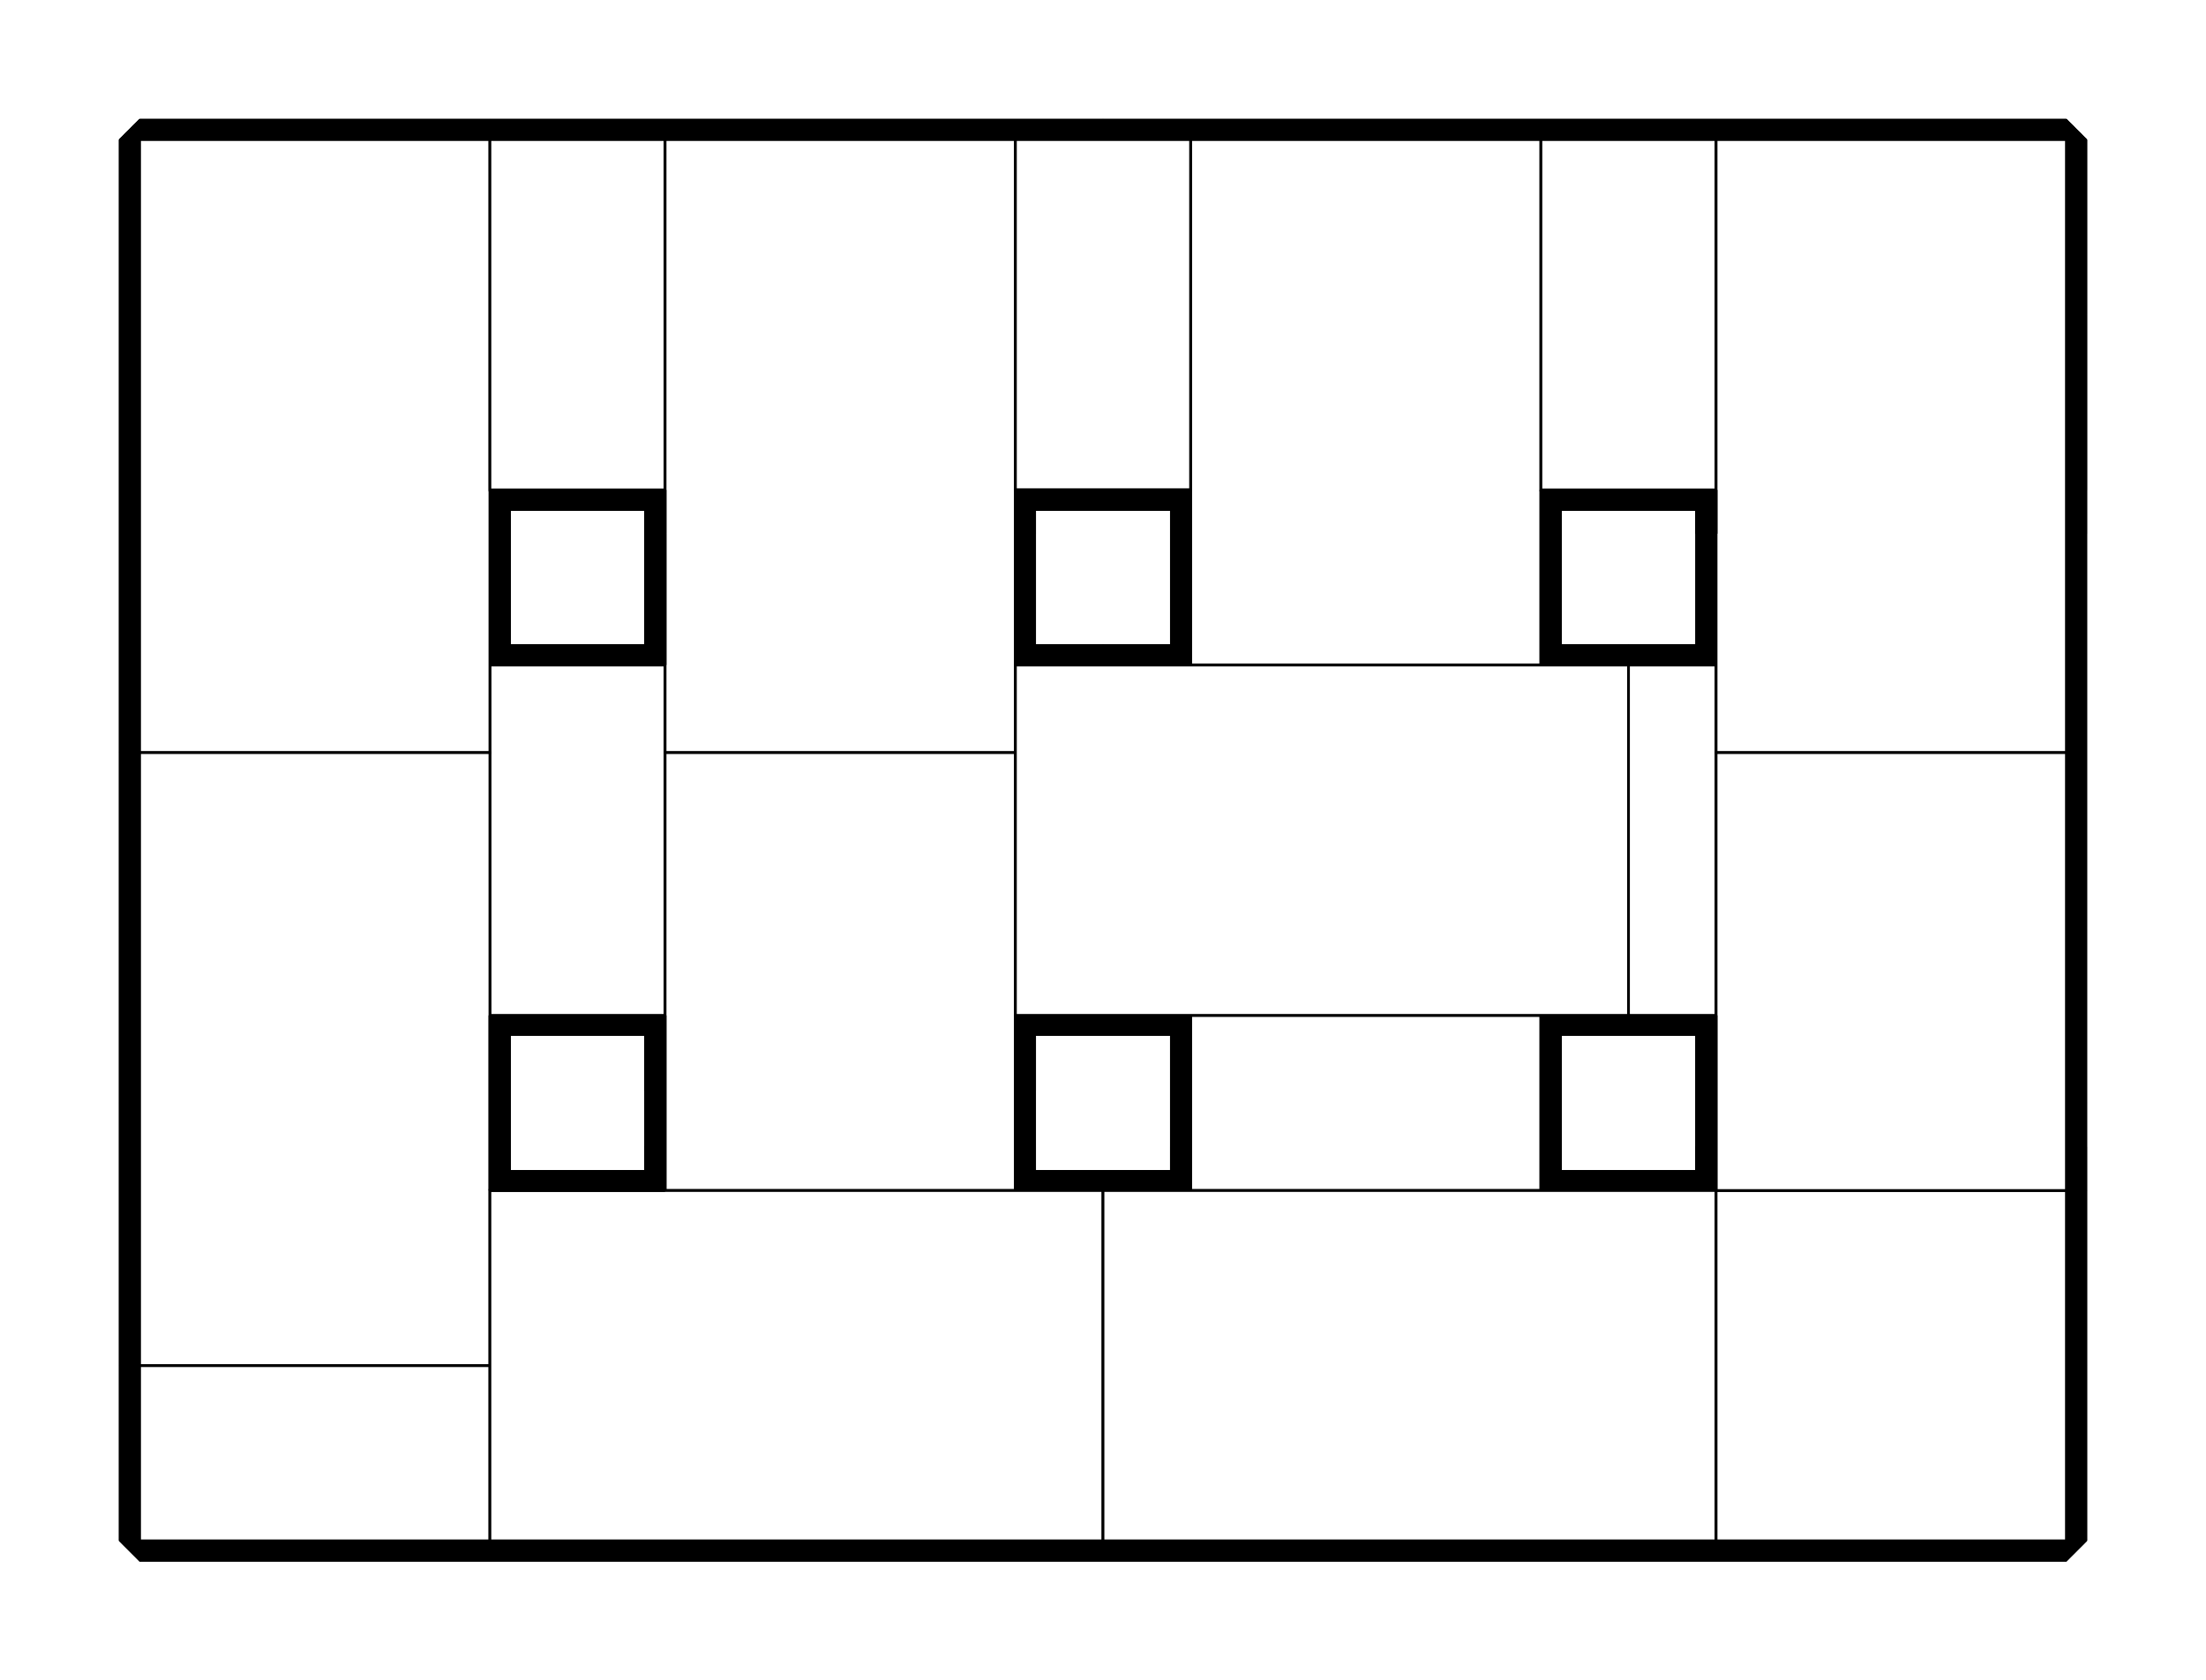 <?xml version="1.0" encoding="utf-8" ?>
<svg baseProfile="tiny" height="100%" version="1.2" viewBox="-371.0 -499.0 806.0 614.0" width="100%" xmlns="http://www.w3.org/2000/svg" xmlns:ev="http://www.w3.org/2001/xml-events" xmlns:xlink="http://www.w3.org/1999/xlink"><defs><g id="bsp_ref"><polygon points="-320,-160 -320,0 -320,64 -320,64 -320,0 -320,-160" /><polygon points="-320,-384 -320,-224 -320,-160 -320,-160 -320,-224 -320,-384" /><polygon points="384,-448 384,-448 384,-384 384,-384" /><polygon points="384,64 384,64 352,64 352,64" /><polygon points="-96,-448 -192,-448 -320,-448 -320,-448 -192,-448 -96,-448" /><polygon points="128,-448 64,-448 32,-448 -96,-448 -96,-448 32,-448 128,-448" /><polygon points="352,-448 256,-448 192,-448 128,-448 128,-448 256,-448 352,-448" /><polygon points="-128,-100.571 -128,-128 0,-128 0,-100.571" /><polygon points="-320,-384 -320,-448 -192,-448 -192,-320 -192,-256 -192,-224 -320,-224" /><polygon points="-192,-224 -192,-128 -192,-64 -192,0 -320,0 -320,-160 -320,-224" /><polygon points="-192,0 -192,64 -320,64 -320,0" /><polygon points="-128,-256 -128,-320 0,-320 0,-256" /><polygon points="32,64 -96,64 -192,64 -192,0 -192,-64 -128,-64 0,-64 32,-64" /><polygon points="64,-64 192,-64 256,-64 256,0 256,64 128,64 32,64 32,-64" /><polygon points="32,-128 0,-128 -128,-128 -192,-128 -192,-224 -192,-256 -128,-256 0,-256 32,-256" /><polygon points="64,-256 64,-224 64,-128 32,-128 32,-256" /><polygon points="64,-256 64,-320 64,-448 128,-448 192,-448 192,-320 192,-256 192,-224 64,-224" /><polygon points="192,-224 192,-128 192,-64 64,-64 64,-128 64,-224" /><polygon points="32,-320 0,-320 -128,-320 -192,-320 -192,-448 -96,-448 32,-448" /><polygon points="64,-448 64,-320 32,-320 32,-448" /><polygon points="192,-128 192,-224 192,-256 256,-256 256,-224 256,-128" /><polygon points="256,-256 256,-320 256,-448 352,-448 384,-448 384,-384 384,-224 256,-224" /><polygon points="384,-224 384,-160 384,0 256,0 256,-64 256,-128 256,-224" /><polygon points="384,0 384,64 352,64 256,64 256,0" /><polygon points="192,-320 192,-448 256,-448 256,-320" /><polygon points="192,-128 256,-128 256,-128 192,-128" /><polygon points="0,-100.571 0,-128 0,-128" /><polygon points="64,-256 32,-256 0,-256 0,-256 0,-256 0,-256 64,-256" /><polygon points="-192,-128 -128,-128 -128,-128 -128,-128 -128,-128 -192,-128" /><polygon points="-128,-128 -128,-128 -128,-100.571" /><polygon points="-128,-128 -128,-256 -128,-256 -128,-128" /><polygon points="0,-128 0,-256 0,-320 -128,-320 -128,-256 -128,-128 -128,-100.571 0,-100.571" /><polygon points="0,-96 0,-64 -128,-64 -128,-96" /><polygon points="0,-128 0,-128 0,-128 32,-128 64,-128 64,-128 0,-128" /><polygon points="-128,-128 -128,-256 -128,-320 0,-320 0,-256 0,-128 0,-96 -128,-96" /><polygon points="0,-256 0,-256 0,-320 0,-320" /><polygon points="0,-256 0,-128 0,-128 0,-256" /><polygon points="-320,-448 -320,-448 -320,-384 -320,-384" /><polygon points="384,-160 384,-96 384,-64 384,64 384,64 384,0 384,-160" /><polygon points="384,-384 384,-320 384,-160 384,-160 384,-224 384,-384" /><polygon points="-96,64 -192,64 -320,64 -320,64 -192,64 -96,64" /><polygon points="128,64 32,64 -96,64 -96,64 32,64 128,64" /><polygon points="352,64 256,64 128,64 128,64 256,64 352,64" /><polygon points="384,-448 384,-448 352,-448 352,-448" /><polygon points="-192,-128 -192,-64 -192,-64 -192,-128" /><polygon points="-192,-256 -192,-224 -192,-128 -192,-128 -192,-256" /><polygon points="-192,-256 -192,-256 -192,-320 -192,-320" /><polygon points="368,-320 256,-320 256,-320 368,-320" /><polygon points="192,-320 192,-320 256,-320 256,-320" /><polygon points="32,-320 0,-320 0,-320 32,-320 64,-320 64,-320" /><polygon points="192,-320 64,-320 64,-320 192,-320" /><polygon points="-192,-320 -192,-320 -128,-320 -128,-320" /><polygon points="32,-448 -96,-448 -192,-448 -192,-320 -128,-320 0,-320 32,-320" /><polygon points="256,-448 128,-448 32,-448 32,-320 64,-320 192,-320 256,-320" /><polygon points="368,-320 384,-320 384,-384 384,-448 352,-448 256,-448 256,-320" /><polygon points="256,-64 368,-64 368,-64 256,-64" /><polygon points="256,-64 256,-64 192,-64 192,-64" /><polygon points="32,-64 64,-64 64,-64 32,-64 0,-64 0,-64" /><polygon points="-128,-64 0,-64 0,-64 -128,-64" /><polygon points="-128,-64 -128,-64 -192,-64 -192,-64" /><polygon points="64,-64 64,-96 64,-128 64,-128 64,-128 64,-64" /><polygon points="64,-256 64,-256 64,-320 64,-320 64,-320 64,-320 64,-256" /><polygon points="192,-128 192,-128 192,-96 192,-64 192,-64 192,-128" /><polygon points="192,-320 192,-320 192,-320 192,-256 192,-256 192,-256 192,-320" /><polygon points="256,-64 256,-64 256,-64 256,-80 256,-128 256,-128 256,-128 256,-64" /><polygon points="256,-256 256,-256 256,-304 256,-320 256,-320 256,-320 256,-320 256,-256" /><polygon points="368,-320 368,-320 368,-288 368,-288" /><polygon points="384,-160 384,-320 368,-320 368,-288 368,-96 384,-96" /><polygon points="368,-96 368,-64 384,-64 384,-96" /><polygon points="256,-256 256,-256 192,-256 192,-256" /><polygon points="256,-128 256,-128 256,-128 256,-128 224,-128 192,-128 192,-128 192,-128 192,-128 192,-128 192,-128" /><polygon points="0,-128 0,-128 0,-80 0,-64 0,-64 0,-64 0,-64 0,-96 0,-128" /><polygon points="64,-128 64,-128 64,-128 64,-128 64,-128 64,-128 0,-128 0,-128 0,-128 0,-128" /><polygon points="0,-256 0,-256 0,-256 0,-256 64,-256 64,-256 64,-256 64,-256" /><polygon points="-128,-64 -128,-64 -128,-64 -128,-80 -128,-128 -128,-128 -128,-128 -128,-96 -128,-64" /><polygon points="-128,-320 -128,-320 -128,-256 -128,-256" /><polygon points="-128,-256 -128,-256 -128,-256 -128,-256 -192,-256 -192,-256" /><polygon points="-128,-128 -128,-128 -128,-128 -128,-128 -192,-128 -192,-128 -192,-128 -192,-128 -192,-128" /><polygon points="32,-64 0,-64 -128,-64 -192,-64 -192,0 -192,64 -96,64 32,64" /><polygon points="256,-64 192,-64 64,-64 32,-64 32,64 128,64 256,64" /><polygon points="352,64 384,64 384,-64 368,-64 256,-64 256,64" /><polygon points="-192,-256 -192,-320 -192,-448 -320,-448 -320,-384 -320,-224 -192,-224" /><polygon points="-320,-224 -320,-160 -320,0 -192,0 -192,-64 -192,-128 -192,-224" /><polygon points="-320,0 -320,64 -192,64 -192,0" /><polygon points="64,-96 64,-64 192,-64 192,-96" /><polygon points="-320,-160 -320,-96 -320,-64 -320,64 -320,64 -320,0 -320,-160" /><polygon points="-320,-384 -320,-320 -320,-160 -320,-160 -320,-224 -320,-384" /><polygon points="384,-448 384,-448 384,-384 384,-384" /><polygon points="384,64 384,64 352,64 352,64" /><polygon points="-96,-448 -192,-448 -320,-448 -320,-448 -192,-448 -96,-448" /><polygon points="128,-448 32,-448 -96,-448 -96,-448 32,-448 128,-448" /><polygon points="352,-448 256,-448 128,-448 128,-448 256,-448 352,-448" /><polygon points="-192,-320 -192,-320 -192,-256 -192,-256" /><polygon points="32,-320 0,-320 -128,-320 -192,-320 -192,-448 -96,-448 32,-448" /><polygon points="256,-320 192,-320 64,-320 32,-320 32,-448 128,-448 256,-448" /><polygon points="352,-448 384,-448 384,-384 384,-320 368,-320 256,-320 256,-448" /><polygon points="368,-288 368,-320 384,-320 384,-160 384,-96 368,-96" /><polygon points="384,-96 384,-64 368,-64 368,-96" /><polygon points="368,-288 368,-96 368,-64 368,-64 368,-96 368,-288" /><polygon points="-128,-304 -128,-320 -128,-256 -128,-256 -128,-256" /><polygon points="-192,-256 -192,-256 -192,-256 -192,-256 -128,-256 -128,-256 -128,-256 -192,-256" /><polygon points="32,64 -96,64 -192,64 -192,-64 -128,-64 0,-64 32,-64" /><polygon points="256,64 128,64 32,64 32,-64 64,-64 192,-64 256,-64" /><polygon points="368,-64 384,-64 384,64 352,64 256,64 256,-64" /><polygon points="-192,-320 -320,-320 -320,-384 -320,-448 -192,-448" /><polygon points="-192,64 -320,64 -320,-64 -192,-64" /><polygon points="-320,-160 -320,-320 -192,-320 -192,-256 -192,-128 -192,-96 -320,-96" /><polygon points="-192,-96 -192,-64 -320,-64 -320,-96" /><polygon points="64,-128 64,-256 64,-256 64,-128" /><polygon points="192,-128 192,-256 192,-320 64,-320 64,-256 64,-128 64,-96 192,-96" /><polygon points="192,-96 192,-64 64,-64 64,-96" /><polygon points="64,-128 64,-256 64,-320 192,-320 192,-256 192,-128 192,-96 64,-96" /><polygon points="192,-256 192,-128 192,-128 192,-256" /><polygon points="192,-256 192,-256 192,-256 224,-256 256,-256 256,-256 256,-256 192,-256" /><polygon points="-320,-448 -320,-448 -320,-384 -320,-384" /><polygon points="384,-160 384,-80 384,-64 384,64 384,64 384,-64 384,-96 384,-160" /><polygon points="384,-384 384,-320 384,-304 384,-160 384,-160 384,-320 384,-384" /><polygon points="384,-160 384,-304 384,-304 384,-288 384,-80 384,-80" /><polygon points="-96,64 -192,64 -320,64 -320,64 -192,64 -96,64" /><polygon points="128,64 32,64 -96,64 -96,64 32,64 128,64" /><polygon points="352,64 256,64 128,64 128,64 256,64 352,64" /><polygon points="384,-448 384,-448 352,-448 352,-448" /><polygon points="-192,-64 -192,-64 -192,-96 -192,-128 -192,-128" /><polygon points="-192,-256 -192,-224 -192,-128 -192,-128 -192,-224 -192,-256" /><polygon points="192,-320 192,-320 256,-320 256,-320" /><polygon points="32,-320 0,-320 0,-320 32,-320 64,-320 64,-320" /><polygon points="-192,-320 -192,-320 -128,-320 -128,-320" /><polygon points="32,-448 -96,-448 -192,-448 -192,-320 -128,-320 0,-320 32,-320" /><polygon points="256,-448 128,-448 32,-448 32,-320 64,-320 192,-320 256,-320" /><polygon points="384,-320 384,-384 384,-448 352,-448 256,-448 256,-320" /><polygon points="256,-64 256,-64 192,-64 192,-64" /><polygon points="32,-64 64,-64 64,-64 32,-64 0,-64 0,-64" /><polygon points="-128,-64 -128,-64 -192,-64 -192,-64" /><polygon points="64,-80 64,-128 64,-128 64,-96 64,-64 64,-64" /><polygon points="64,-128 64,-80 64,-80 64,-128" /><polygon points="192,-80 192,-128 192,-128 192,-80" /><polygon points="192,-80 192,-64 192,-64 192,-96 192,-128 192,-128" /><polygon points="384,-320 256,-320 256,-304 384,-304" /><polygon points="384,-80 256,-80 256,-64 384,-64" /><polygon points="64,-80 192,-80 192,-80 64,-80" /><polygon points="192,-80 64,-80 64,-64 192,-64" /><polygon points="0,-304 0,-256 0,-256 0,-256 0,-320 0,-320" /><polygon points="-128,-304 -128,-320 -128,-320 -128,-304" /><polygon points="0,-80 -128,-80 -128,-64 0,-64" /><polygon points="0,-320 -128,-320 -128,-304 0,-304" /><polygon points="32,-64 0,-64 -128,-64 -192,-64 -192,0 -192,64 -96,64 32,64" /><polygon points="256,-64 192,-64 64,-64 32,-64 32,64 128,64 256,64" /><polygon points="352,64 384,64 384,-64 256,-64 256,64" /><polygon points="-192,-256 -192,-320 -192,-448 -320,-448 -320,-384 -320,-224 -192,-224" /><polygon points="-320,-224 -320,-160 -320,0 -192,0 -192,-64 -192,-128 -192,-224" /><polygon points="-320,0 -320,64 -192,64 -192,0" /><polygon points="-320,-160 -320,0 -320,64 -320,64 -320,0 -320,-160" /><polygon points="-320,-384 -320,-224 -320,-160 -320,-160 -320,-224 -320,-384" /><polygon points="384,64 384,-64 384,-64 384,-64 384,64" /><polygon points="384,64 384,64 352,64 352,64" /><polygon points="-96,-448 -192,-448 -320,-448 -320,-448 -192,-448 -128,-448 -96,-448" /><polygon points="128,-448 32,-448 -96,-448 -96,-448 0,-448 64,-448 128,-448" /><polygon points="352,-448 256,-448 128,-448 128,-448 192,-448 256,-448 352,-448" /><polygon points="-192,-320 -192,-320 -192,-256 -192,-256" /><polygon points="32,-320 0,-320 -128,-320 -192,-320 -192,-448 -96,-448 32,-448" /><polygon points="256,-320 192,-320 64,-320 32,-320 32,-448 128,-448 256,-448" /><polygon points="352,-448 384,-448 384,-320 256,-320 256,-448" /><polygon points="32,64 -96,64 -192,64 -192,0 -192,-64 -128,-64 0,-64 32,-64" /><polygon points="256,64 128,64 32,64 32,-64 64,-64 192,-64 256,-64" /><polygon points="384,-64 384,64 352,64 256,64 256,-64" /><polygon points="-320,-384 -320,-448 -192,-448 -192,-320 -192,-256 -192,-224 -320,-224" /><polygon points="-192,-224 -192,-128 -192,-64 -192,0 -320,0 -320,-160 -320,-224" /><polygon points="-192,0 -192,64 -320,64 -320,0" /><polygon points="384,-304 384,-320 384,-448 384,-448 384,-288 384,-288" /><polygon points="384,-448 384,-320 384,-320 384,-448" /><polygon points="256,-320 256,-320 384,-320 384,-320" /><polygon points="256,-320 256,-320 192,-320 192,-320 256,-320" /><polygon points="-128,-320 -128,-320 0,-320 0,-320" /><polygon points="-128,-320 -128,-320 -192,-320 -192,-320 -128,-320" /><polygon points="384,-64 384,-64 256,-64 256,-64" /><polygon points="192,-64 192,-64 256,-64 256,-64 256,-64 192,-64" /><polygon points="0,-64 0,-64 32,-64 64,-64 64,-64 64,-64 32,-64 0,-64" /><polygon points="192,-64 192,-64 64,-64 64,-64" /><polygon points="0,-64 0,-64 -128,-64 -128,-64" /><polygon points="256,-80 256,-128 256,-128 256,-80" /><polygon points="256,-304 256,-304 256,-256 256,-256 256,-304" /><polygon points="256,-304 384,-304 384,-304 256,-304" /><polygon points="384,-304 256,-304 256,-320 384,-320" /><polygon points="384,-80 256,-80 256,-80 384,-80" /><polygon points="384,-64 256,-64 256,-80 384,-80" /><polygon points="192,-64 64,-64 64,-80 192,-80" /><polygon points="0,-128 0,-80 0,-80 0,-128" /><polygon points="0,-304 0,-256 0,-256 0,-304" /><polygon points="-128,-80 -128,-128 -128,-128 -128,-80" /><polygon points="-128,-304 0,-304 0,-304 -128,-304" /><polygon points="0,-304 -128,-304 -128,-320 0,-320" /><polygon points="0,-80 -128,-80 -128,-80 0,-80" /><polygon points="0,-64 -128,-64 -128,-80 0,-80" /><polygon points="-320,-448 -320,-448 -320,-384 -320,-384" /><polygon points="384,-288 384,-224 384,-64 384,-64 384,-80 384,-288" /><polygon points="-96,64 -192,64 -320,64 -320,64 -192,64 -96,64" /><polygon points="128,64 32,64 -96,64 -96,64 32,64 128,64" /><polygon points="352,64 256,64 128,64 128,64 256,64 352,64" /><polygon points="384,-448 384,-448 384,-448 352,-448 352,-448" /><polygon points="-192,-256 -192,-224 -192,-128 -128,-128 -128,-224 -128,-256" /><polygon points="-192,-256 -192,-320 -192,-448 -320,-448 -320,-384 -320,-224 -192,-224" /><polygon points="-320,-224 -320,-160 -320,0 -192,0 -192,-64 -192,-128 -192,-224" /><polygon points="-320,0 -320,64 -192,64 -192,0" /><polygon points="-192,-448 -192,-320 -128,-320 -128,-448" /><polygon points="0,-256 0,-320 0,-448 -96,-448 -128,-448 -128,-320 -128,-304 -128,-256 -128,-224 0,-224" /><polygon points="-128,-224 -128,-128 -128,-64 0,-64 0,-128 0,-224" /><polygon points="64,-128 64,-64 192,-64 192,-128" /><polygon points="32,-64 0,-64 -128,-64 -192,-64 -192,0 -192,64 -96,64 32,64" /><polygon points="256,-64 192,-64 64,-64 32,-64 32,64 128,64 256,64" /><polygon points="352,64 384,64 384,-64 256,-64 256,64" /><polygon points="192,-320 192,-448 128,-448 64,-448 64,-320 64,-256 192,-256" /><polygon points="0,-448 0,-320 64,-320 64,-448" /><polygon points="224,-256 192,-256 64,-256 0,-256 0,-224 0,-128 64,-128 192,-128 224,-128" /><polygon points="256,-128 256,-224 256,-256 224,-256 224,-128" /><polygon points="192,-448 192,-320 256,-320 256,-448" /><polygon points="384,-288 384,-448 352,-448 256,-448 256,-320 256,-304 256,-256 256,-224 384,-224" /><polygon points="256,-224 256,-128 256,-64 384,-64 384,-224" /><polygon points="-192,-128 -192,-64 -192,-64 -192,-128" /><polygon points="64,-320 0,-320 0,-320 0,-320 32,-320 64,-320" /><polygon points="-192,-64 -128,-64 -128,-64 -128,-64 -192,-64" /><polygon points="64,-128 64,-128 64,-80 64,-64 64,-64" /><polygon points="64,-256 64,-320 64,-320 64,-256" /><polygon points="192,-64 192,-64 192,-80 192,-128 192,-128" /><polygon points="192,-320 192,-256 192,-256 192,-320" /><polygon points="256,-128 256,-128 256,-80 256,-64 256,-64" /><polygon points="256,-320 256,-320 256,-304 256,-304" /><polygon points="0,-256 0,-256 0,-304 0,-320 0,-320" /><polygon points="0,-64 0,-64 0,-80 0,-128 0,-128" /><polygon points="-128,-128 -128,-128 -128,-80 -128,-64 -128,-64" /><polygon points="-128,-256 -128,-304 -128,-304 -128,-304 -128,-304 -128,-256" /><polygon points="-128,-320 -128,-320 -128,-304 -128,-304" /></g></defs><rect fill="#fff" height="614.0" id="background" width="806.0" x="-371.0" y="-499.0" /><use fill="none" stroke="black" stroke-miterlimit="0" stroke-width="15" xlink:href="#bsp_ref" /><use fill="white" stroke="black" stroke-width="1" xlink:href="#bsp_ref" /></svg>